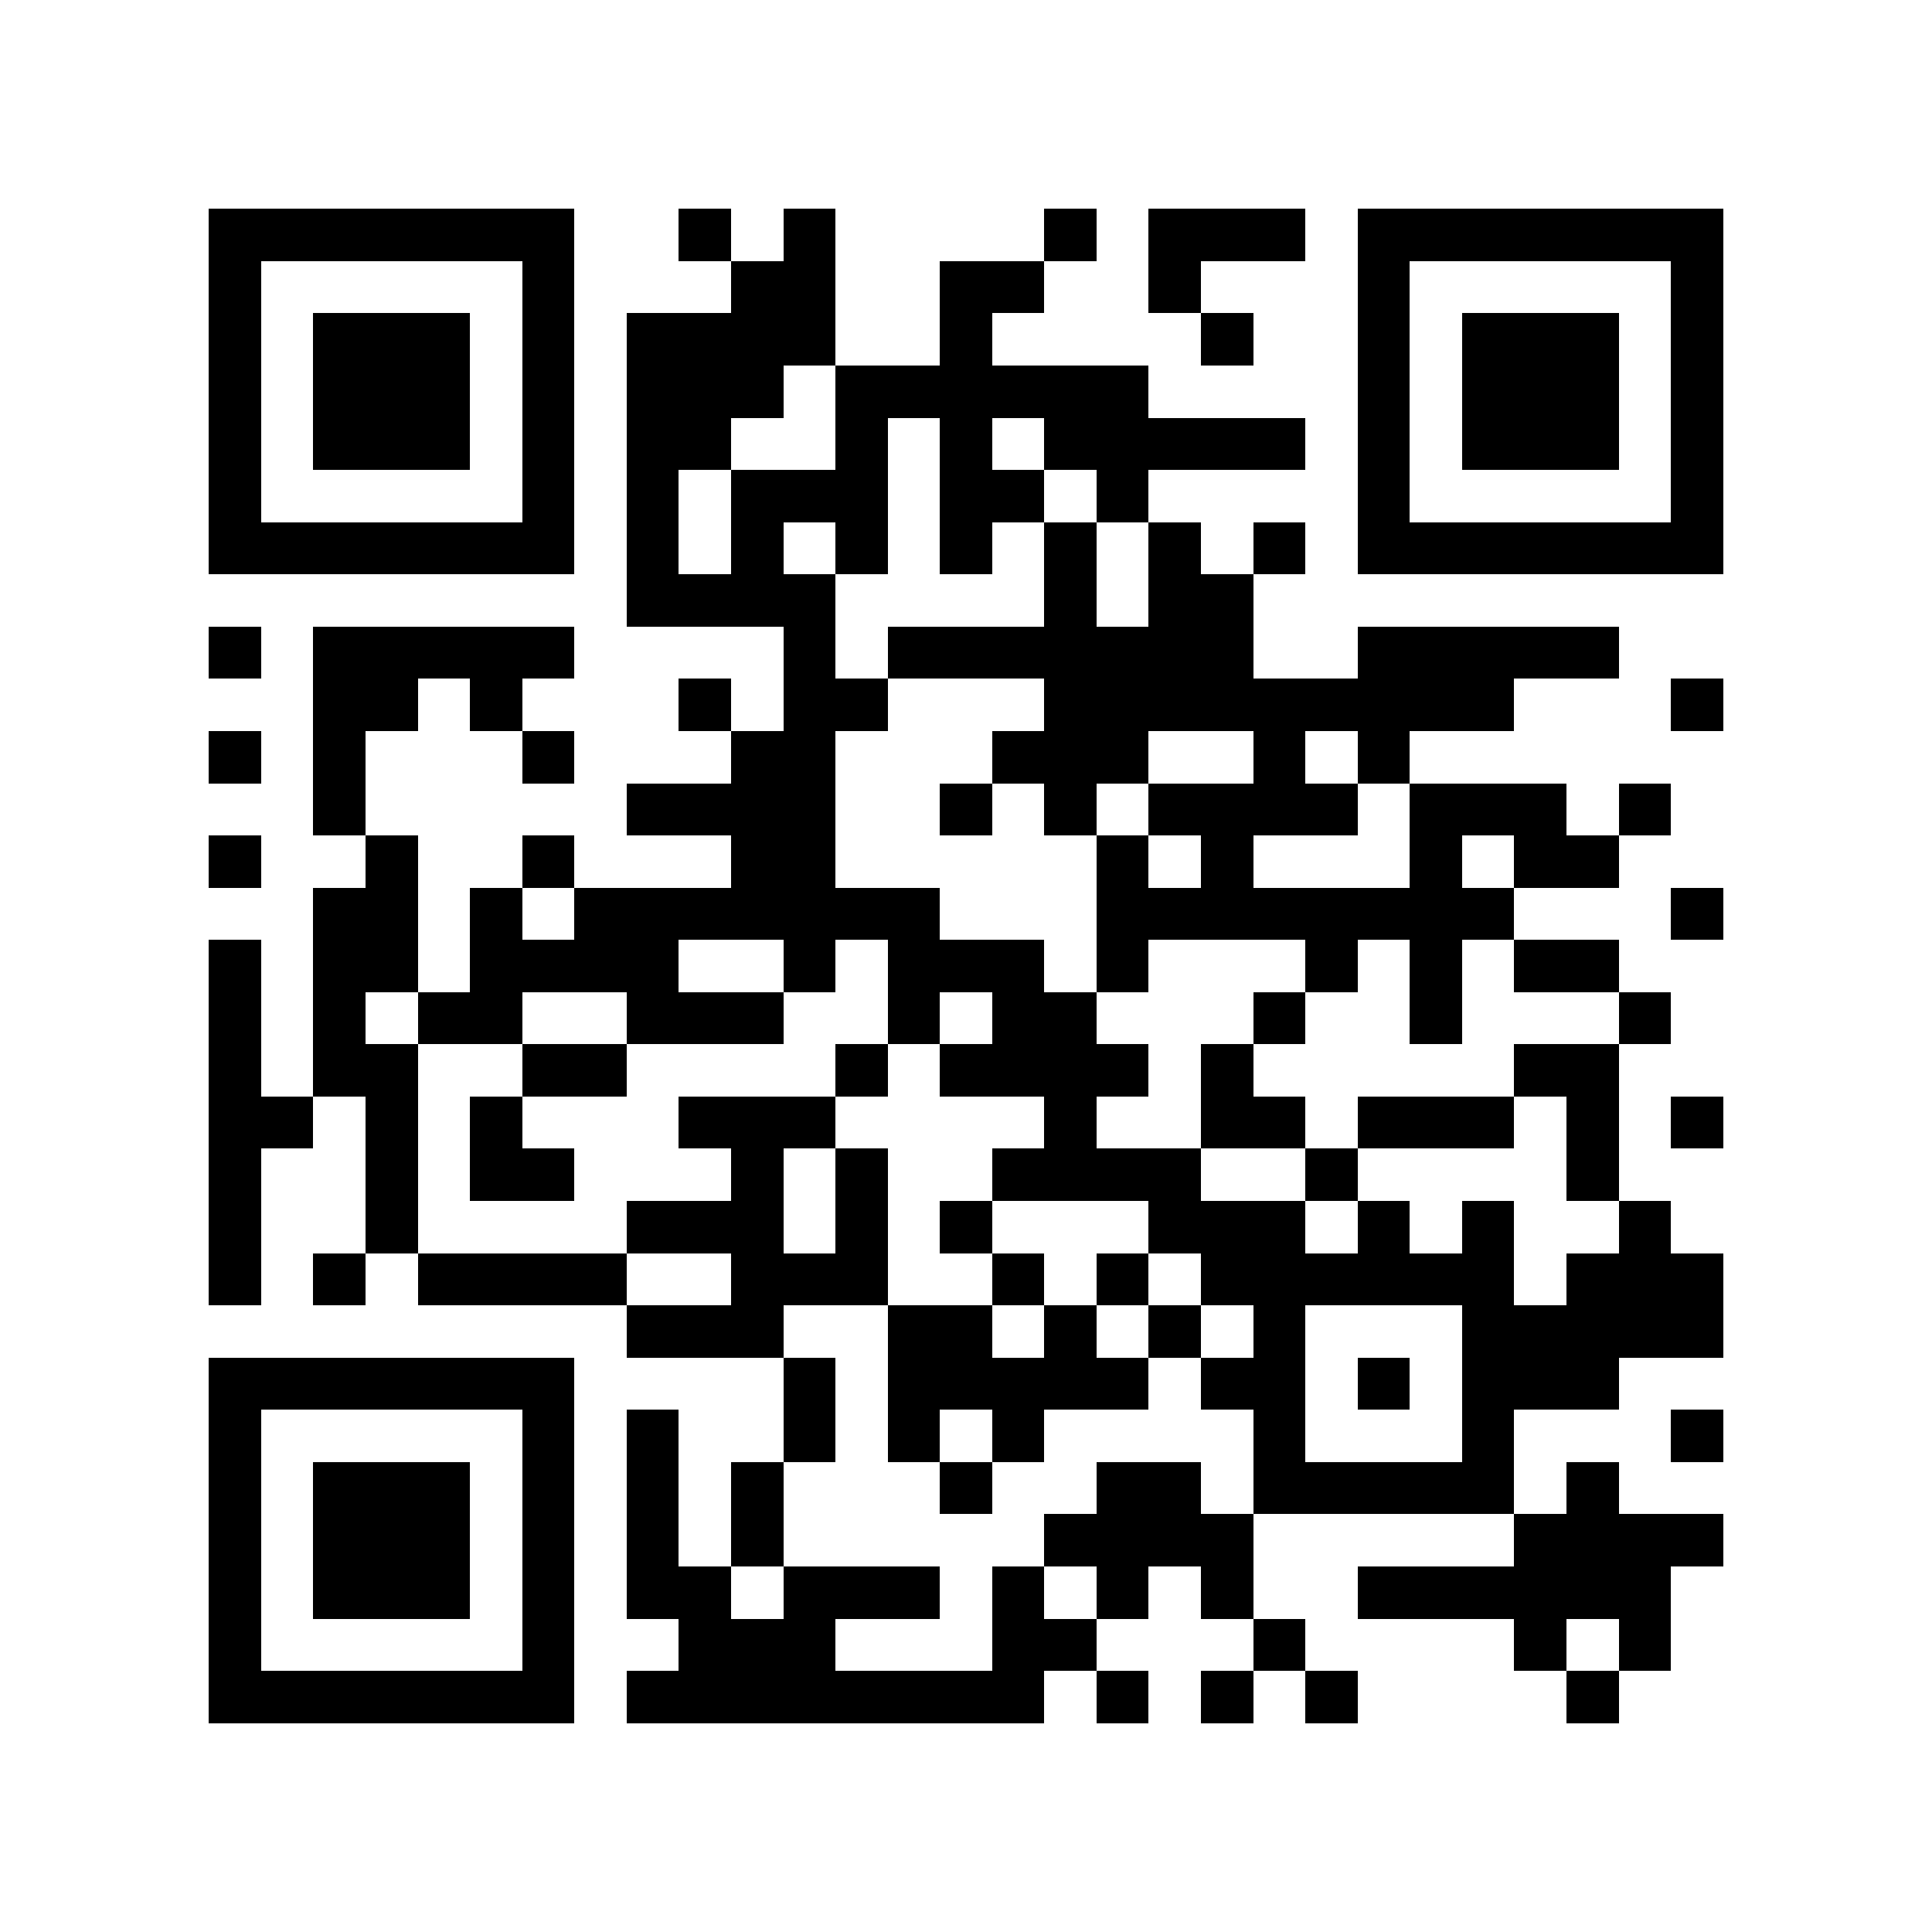 <?xml version="1.0" encoding="utf-8"?><!DOCTYPE svg PUBLIC "-//W3C//DTD SVG 1.1//EN" "http://www.w3.org/Graphics/SVG/1.1/DTD/svg11.dtd"><svg xmlns="http://www.w3.org/2000/svg" viewBox="0 0 37 37" shape-rendering="crispEdges"><path fill="#ffffff" d="M0 0h37v37H0z"/><path stroke="#000000" d="M4 4.5h7m2 0h1m1 0h1m4 0h1m1 0h3m1 0h7M4 5.5h1m5 0h1m3 0h2m2 0h2m2 0h1m3 0h1m5 0h1M4 6.5h1m1 0h3m1 0h1m1 0h4m2 0h1m4 0h1m2 0h1m1 0h3m1 0h1M4 7.5h1m1 0h3m1 0h1m1 0h3m1 0h6m4 0h1m1 0h3m1 0h1M4 8.5h1m1 0h3m1 0h1m1 0h2m2 0h1m1 0h1m1 0h5m1 0h1m1 0h3m1 0h1M4 9.5h1m5 0h1m1 0h1m1 0h3m1 0h2m1 0h1m4 0h1m5 0h1M4 10.5h7m1 0h1m1 0h1m1 0h1m1 0h1m1 0h1m1 0h1m1 0h1m1 0h7M12 11.5h4m4 0h1m1 0h2M4 12.5h1m1 0h5m4 0h1m1 0h7m2 0h5M6 13.5h2m1 0h1m3 0h1m1 0h2m3 0h9m3 0h1M4 14.5h1m1 0h1m3 0h1m3 0h2m3 0h3m2 0h1m1 0h1M6 15.5h1m5 0h4m2 0h1m1 0h1m1 0h4m1 0h3m1 0h1M4 16.5h1m2 0h1m2 0h1m3 0h2m5 0h1m1 0h1m3 0h1m1 0h2M6 17.5h2m1 0h1m1 0h7m3 0h8m3 0h1M4 18.5h1m1 0h2m1 0h4m2 0h1m1 0h3m1 0h1m3 0h1m1 0h1m1 0h2M4 19.5h1m1 0h1m1 0h2m2 0h3m2 0h1m1 0h2m3 0h1m2 0h1m3 0h1M4 20.5h1m1 0h2m2 0h2m4 0h1m1 0h4m1 0h1m5 0h2M4 21.5h2m1 0h1m1 0h1m3 0h3m4 0h1m2 0h2m1 0h3m1 0h1m1 0h1M4 22.5h1m2 0h1m1 0h2m3 0h1m1 0h1m2 0h4m2 0h1m4 0h1M4 23.5h1m2 0h1m4 0h3m1 0h1m1 0h1m3 0h3m1 0h1m1 0h1m2 0h1M4 24.5h1m1 0h1m1 0h4m2 0h3m2 0h1m1 0h1m1 0h6m1 0h3M12 25.5h3m2 0h2m1 0h1m1 0h1m1 0h1m3 0h5M4 26.5h7m4 0h1m1 0h5m1 0h2m1 0h1m1 0h3M4 27.5h1m5 0h1m1 0h1m2 0h1m1 0h1m1 0h1m4 0h1m3 0h1m3 0h1M4 28.5h1m1 0h3m1 0h1m1 0h1m1 0h1m3 0h1m2 0h2m1 0h5m1 0h1M4 29.5h1m1 0h3m1 0h1m1 0h1m1 0h1m5 0h4m5 0h4M4 30.5h1m1 0h3m1 0h1m1 0h2m1 0h3m1 0h1m1 0h1m1 0h1m2 0h6M4 31.5h1m5 0h1m2 0h3m3 0h2m3 0h1m4 0h1m1 0h1M4 32.5h7m1 0h8m1 0h1m1 0h1m1 0h1m4 0h1"/></svg>
